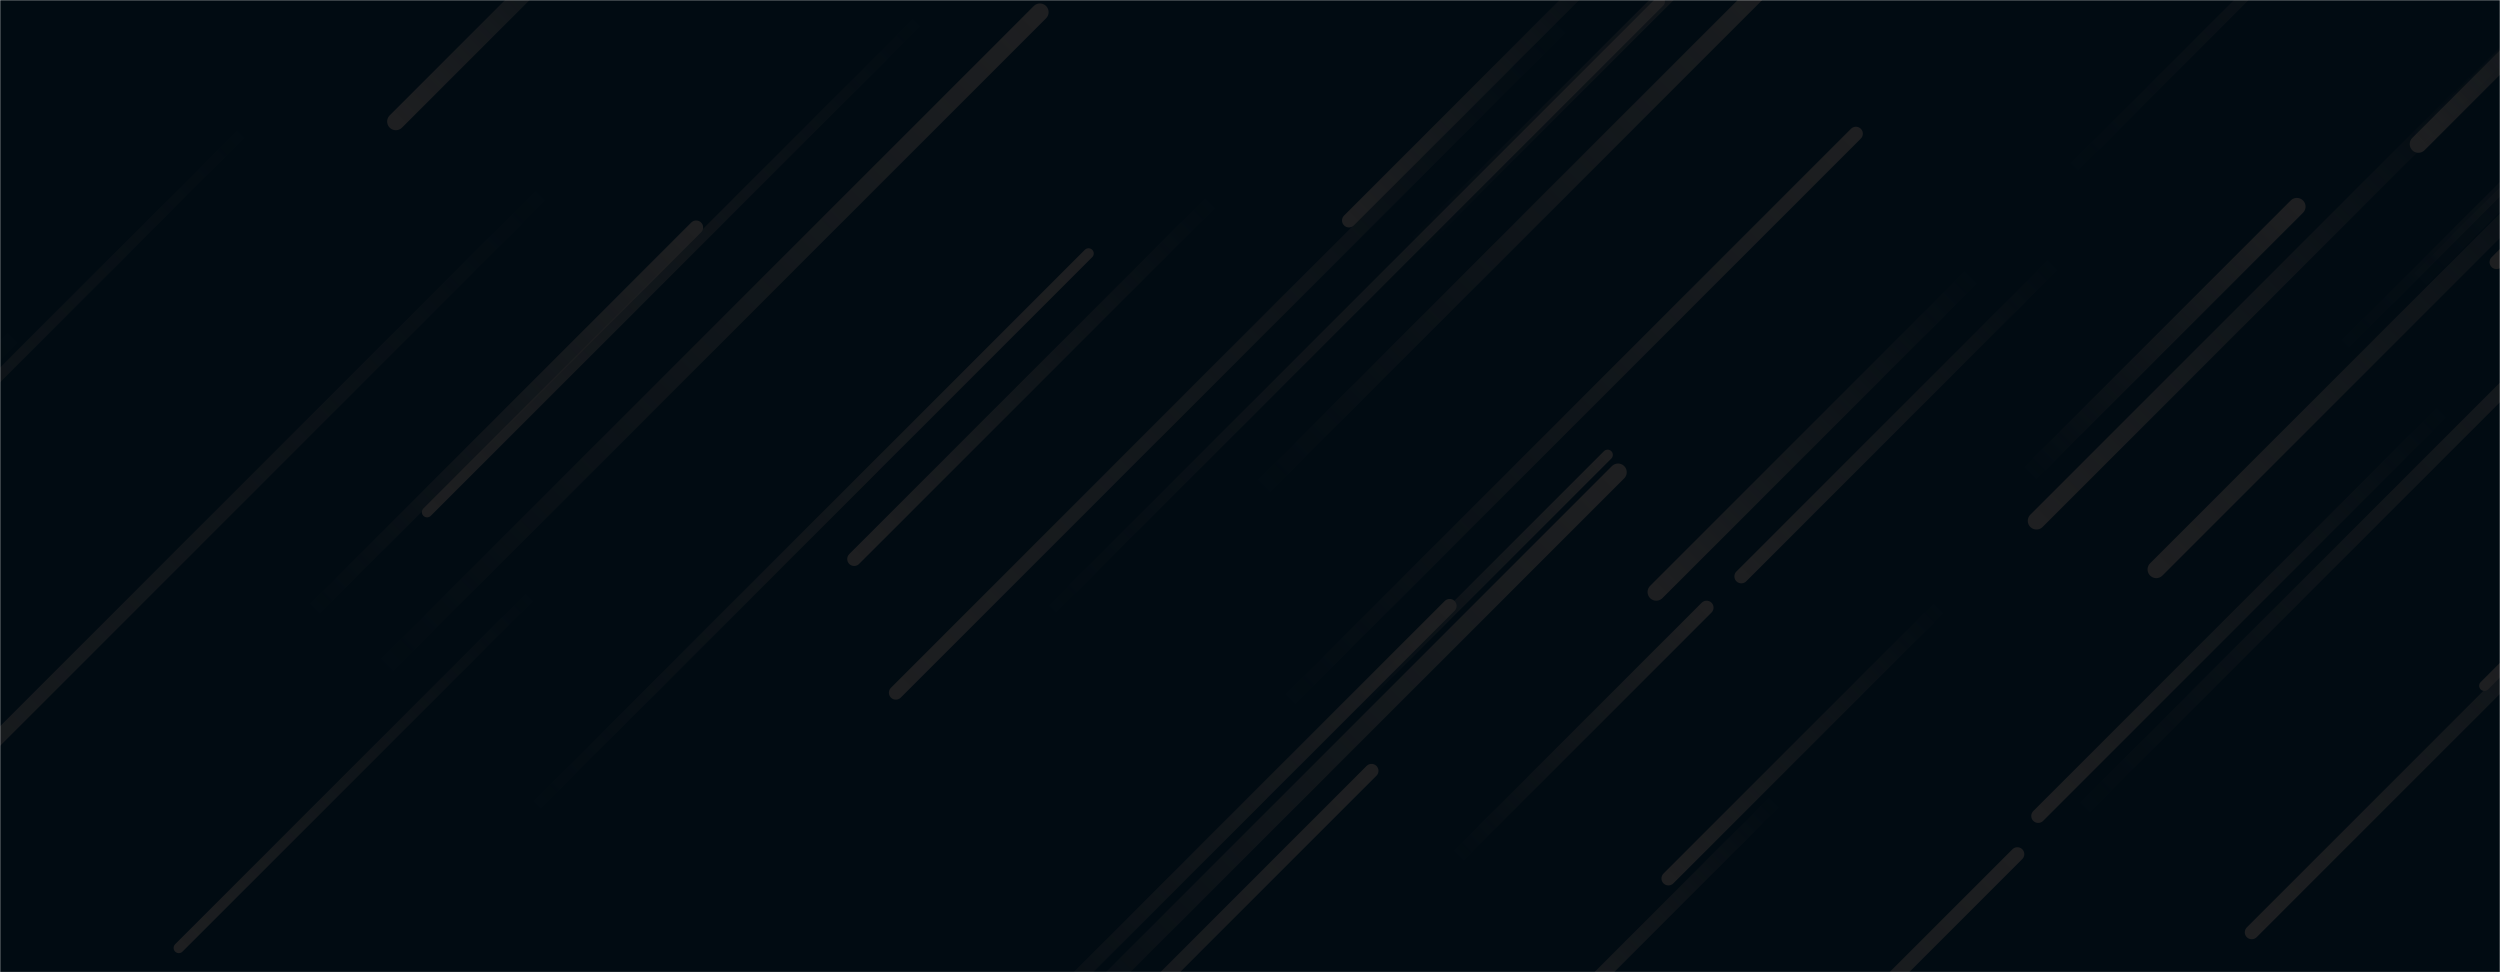 <svg xmlns="http://www.w3.org/2000/svg" version="1.1" xmlns:xlink="http://www.w3.org/1999/xlink" xmlns:svgjs="http://svgjs.com/svgjs" width="1440" height="560" preserveAspectRatio="none" viewBox="0 0 1440 560"><g mask="url(&quot;#SvgjsMask1003&quot;)" fill="none"><rect width="1440" height="560" x="0" y="0" fill="rgba(1, 11, 18, 1)"></rect><path d="M779 409L926 262" stroke-width="6" stroke="url(#SvgjsLinearGradient1004)" stroke-linecap="round" class="TopRight"></path><path d="M216 390L599 7" stroke-width="10" stroke="url(#SvgjsLinearGradient1004)" stroke-linecap="round" class="TopRight"></path><path d="M961 506L1119 348" stroke-width="8" stroke="url(#SvgjsLinearGradient1005)" stroke-linecap="round" class="BottomLeft"></path><path d="M627 146L304 469" stroke-width="6" stroke="url(#SvgjsLinearGradient1004)" stroke-linecap="round" class="TopRight"></path><path d="M1323 119L1167 275" stroke-width="10" stroke="url(#SvgjsLinearGradient1004)" stroke-linecap="round" class="TopRight"></path><path d="M13 189L-346 548" stroke-width="8" stroke="url(#SvgjsLinearGradient1005)" stroke-linecap="round" class="BottomLeft"></path><path d="M1345 204L1729 -180" stroke-width="6" stroke="url(#SvgjsLinearGradient1004)" stroke-linecap="round" class="TopRight"></path><path d="M738 408L1069 77" stroke-width="8" stroke="url(#SvgjsLinearGradient1004)" stroke-linecap="round" class="TopRight"></path><path d="M983 350L838 495" stroke-width="8" stroke="url(#SvgjsLinearGradient1004)" stroke-linecap="round" class="TopRight"></path><path d="M790 444L383 851" stroke-width="8" stroke="url(#SvgjsLinearGradient1004)" stroke-linecap="round" class="TopRight"></path><path d="M1189 102L1552 -261" stroke-width="6" stroke="url(#SvgjsLinearGradient1004)" stroke-linecap="round" class="TopRight"></path><path d="M401 131L178 354" stroke-width="8" stroke="url(#SvgjsLinearGradient1004)" stroke-linecap="round" class="TopRight"></path><path d="M835 349L553 631" stroke-width="8" stroke="url(#SvgjsLinearGradient1004)" stroke-linecap="round" class="TopRight"></path><path d="M1024 460L882 602" stroke-width="8" stroke="url(#SvgjsLinearGradient1005)" stroke-linecap="round" class="BottomLeft"></path><path d="M246 295L533 8" stroke-width="6" stroke="url(#SvgjsLinearGradient1005)" stroke-linecap="round" class="BottomLeft"></path><path d="M1242 328L1533 37" stroke-width="10" stroke="url(#SvgjsLinearGradient1005)" stroke-linecap="round" class="BottomLeft"></path><path d="M1138 157L954 341" stroke-width="10" stroke="url(#SvgjsLinearGradient1005)" stroke-linecap="round" class="BottomLeft"></path><path d="M1173 300L1429 44" stroke-width="10" stroke="url(#SvgjsLinearGradient1005)" stroke-linecap="round" class="BottomLeft"></path><path d="M700 114L492 322" stroke-width="8" stroke="url(#SvgjsLinearGradient1005)" stroke-linecap="round" class="BottomLeft"></path><path d="M812 145L1131 -174" stroke-width="10" stroke="url(#SvgjsLinearGradient1004)" stroke-linecap="round" class="TopRight"></path><path d="M905 10L516 399" stroke-width="8" stroke="url(#SvgjsLinearGradient1005)" stroke-linecap="round" class="BottomLeft"></path><path d="M723 285L1048 -40" stroke-width="10" stroke="url(#SvgjsLinearGradient1004)" stroke-linecap="round" class="TopRight"></path><path d="M1297 537L1614 220" stroke-width="8" stroke="url(#SvgjsLinearGradient1005)" stroke-linecap="round" class="BottomLeft"></path><path d="M1003 332L1185 150" stroke-width="8" stroke="url(#SvgjsLinearGradient1005)" stroke-linecap="round" class="BottomLeft"></path><path d="M1393 83L1541 -65" stroke-width="10" stroke="url(#SvgjsLinearGradient1005)" stroke-linecap="round" class="BottomLeft"></path><path d="M318 106L-93 517" stroke-width="8" stroke="url(#SvgjsLinearGradient1005)" stroke-linecap="round" class="BottomLeft"></path><path d="M1174 470L1410 234" stroke-width="8" stroke="url(#SvgjsLinearGradient1005)" stroke-linecap="round" class="BottomLeft"></path><path d="M1438 151L1618 -29" stroke-width="8" stroke="url(#SvgjsLinearGradient1005)" stroke-linecap="round" class="BottomLeft"></path><path d="M932 272L554 650" stroke-width="10" stroke="url(#SvgjsLinearGradient1004)" stroke-linecap="round" class="TopRight"></path><path d="M1162 492L789 865" stroke-width="8" stroke="url(#SvgjsLinearGradient1004)" stroke-linecap="round" class="TopRight"></path><path d="M601 356L956 1" stroke-width="6" stroke="url(#SvgjsLinearGradient1004)" stroke-linecap="round" class="TopRight"></path><path d="M144 72L-193 409" stroke-width="6" stroke="url(#SvgjsLinearGradient1005)" stroke-linecap="round" class="BottomLeft"></path><path d="M1195 471L1576 90" stroke-width="8" stroke="url(#SvgjsLinearGradient1004)" stroke-linecap="round" class="TopRight"></path><path d="M1389 166L1709 -154" stroke-width="10" stroke="url(#SvgjsLinearGradient1004)" stroke-linecap="round" class="TopRight"></path><path d="M1388 85L1720 -247" stroke-width="8" stroke="url(#SvgjsLinearGradient1004)" stroke-linecap="round" class="TopRight"></path><path d="M777 127L950 -46" stroke-width="8" stroke="url(#SvgjsLinearGradient1005)" stroke-linecap="round" class="BottomLeft"></path><path d="M103 546L308 341" stroke-width="6" stroke="url(#SvgjsLinearGradient1005)" stroke-linecap="round" class="BottomLeft"></path><path d="M1431 395L1651 175" stroke-width="6" stroke="url(#SvgjsLinearGradient1005)" stroke-linecap="round" class="BottomLeft"></path><path d="M228 70L393 -95" stroke-width="10" stroke="url(#SvgjsLinearGradient1005)" stroke-linecap="round" class="BottomLeft"></path></g><defs><mask id="SvgjsMask1003"><rect width="1440" height="560" fill="#ffffff"></rect></mask><linearGradient x1="0%" y1="100%" x2="100%" y2="0%" id="SvgjsLinearGradient1004"><stop stop-color="rgba(30, 31, 33, 0)" offset="0"></stop><stop stop-color="rgba(30, 31, 33, 1)" offset="1"></stop></linearGradient><linearGradient x1="100%" y1="0%" x2="0%" y2="100%" id="SvgjsLinearGradient1005"><stop stop-color="rgba(30, 31, 33, 0)" offset="0"></stop><stop stop-color="rgba(30, 31, 33, 1)" offset="1"></stop></linearGradient></defs></svg>